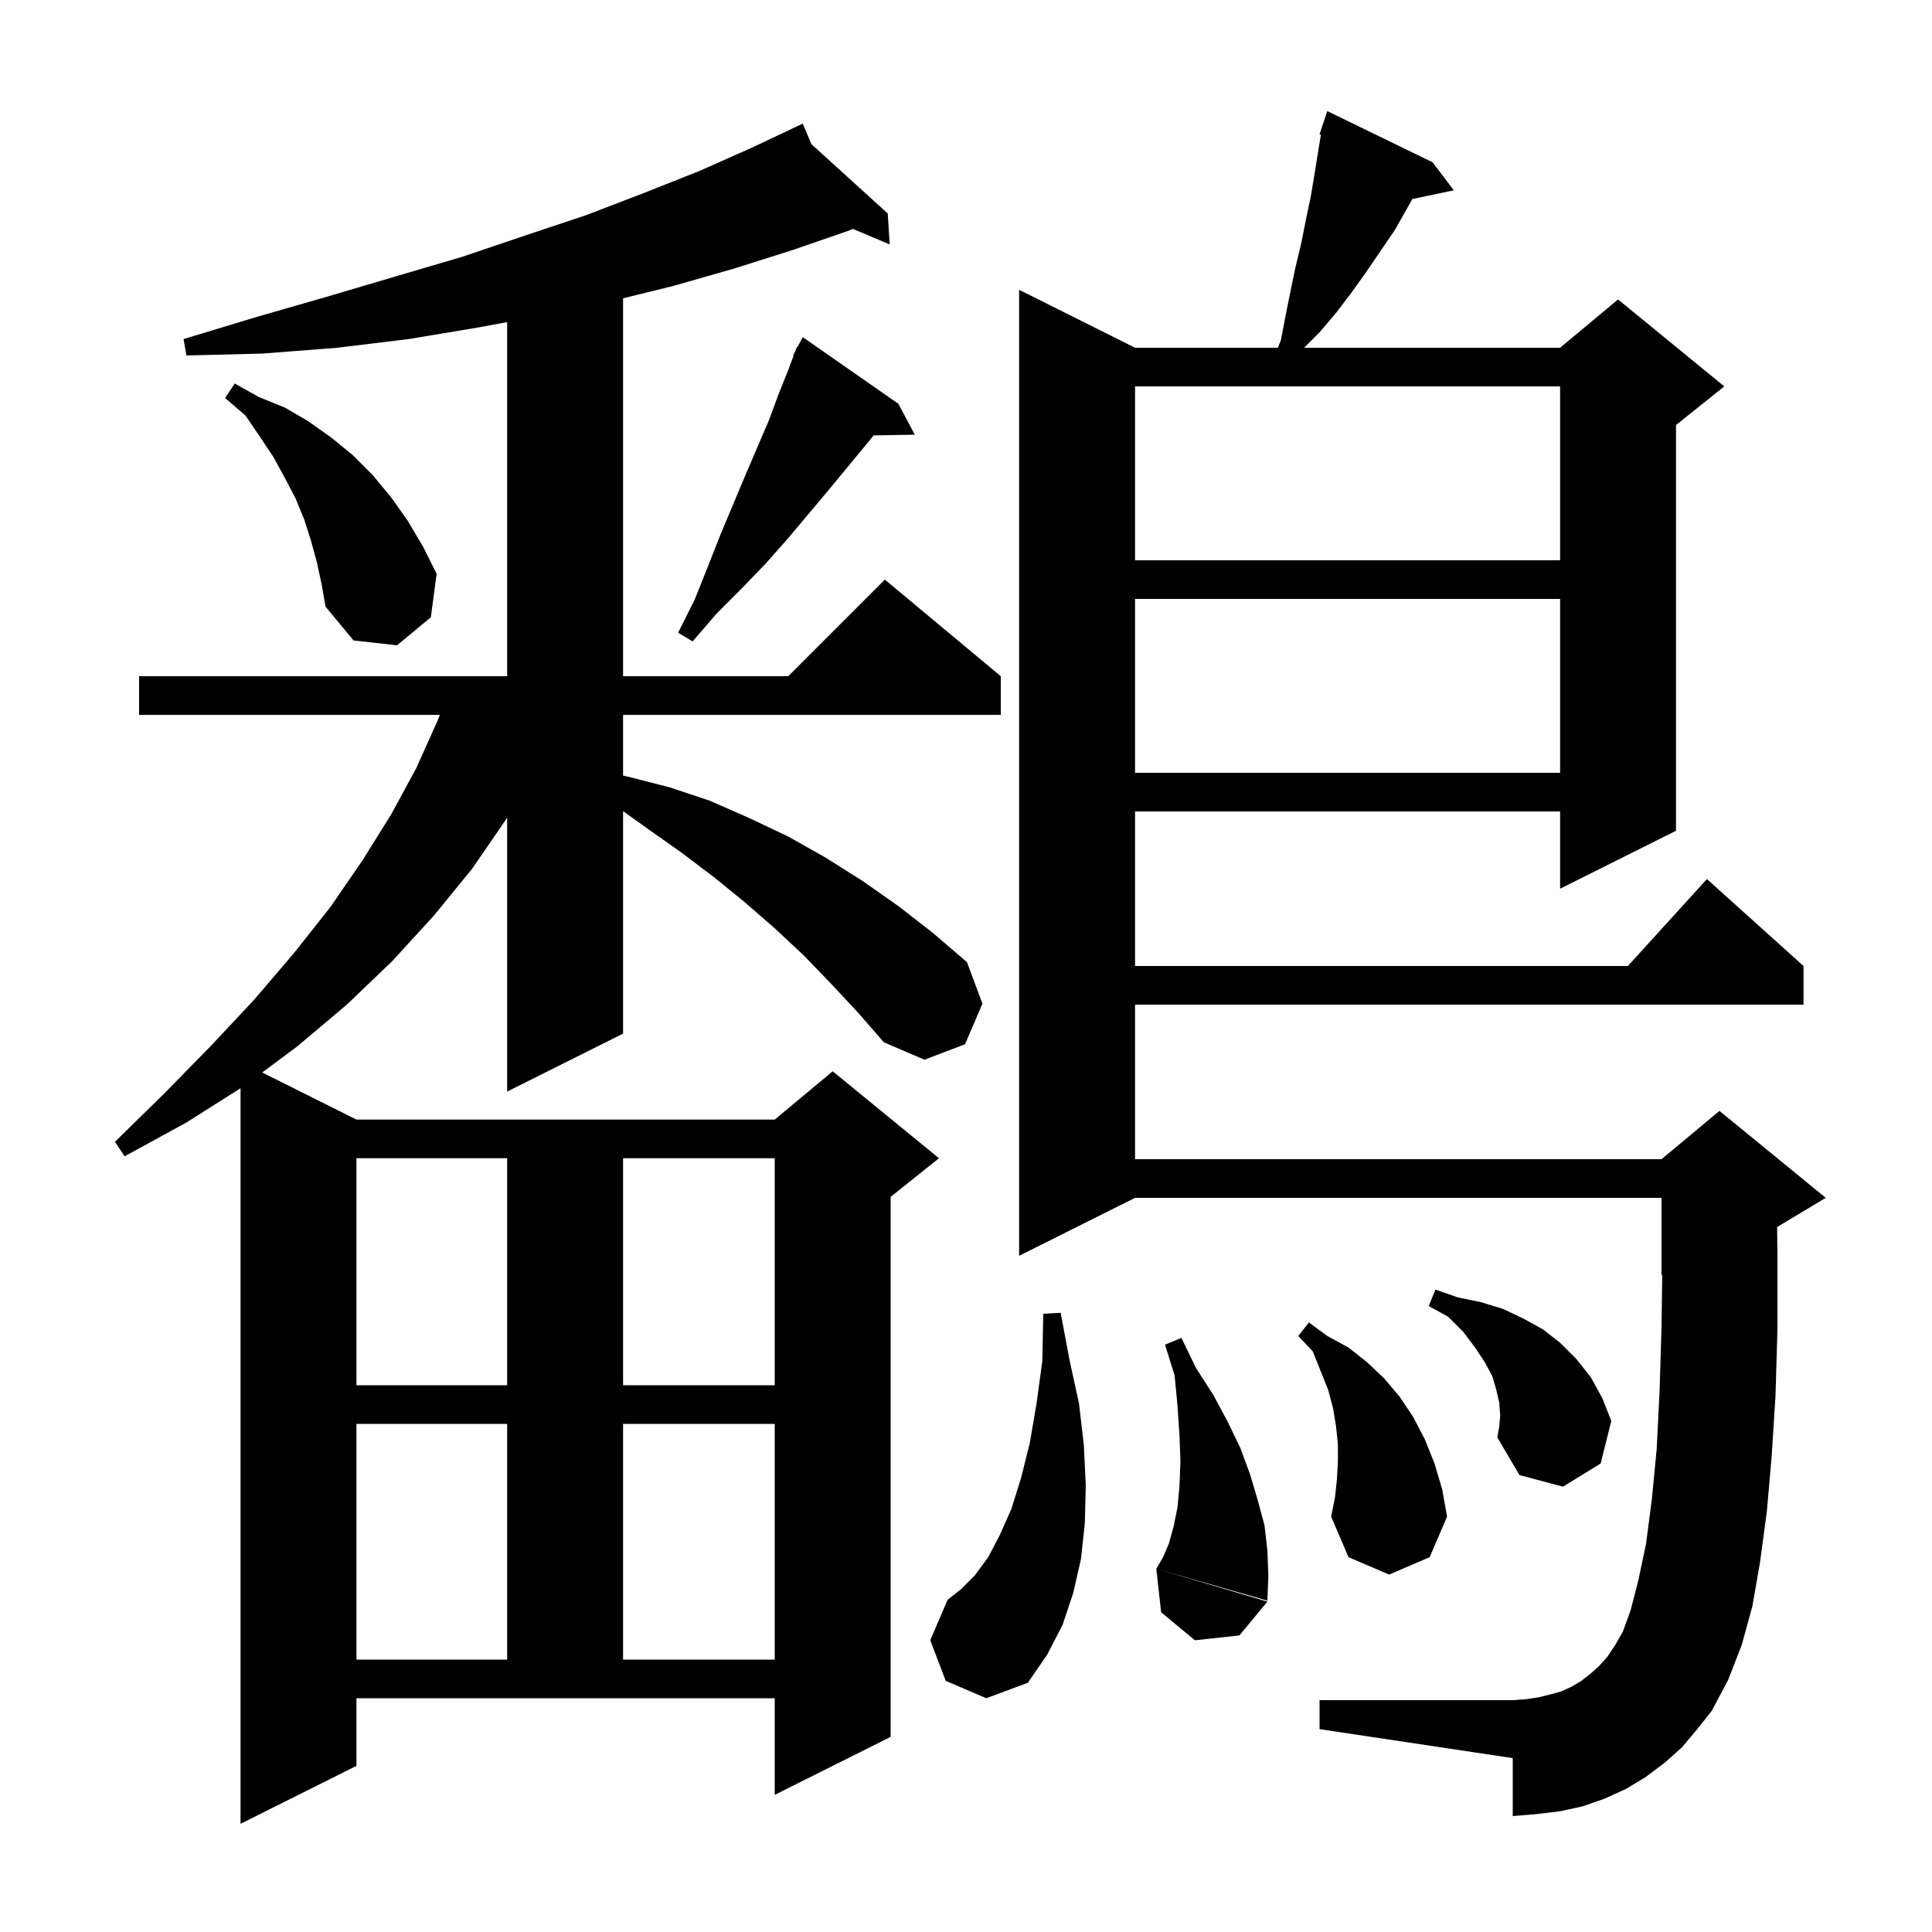 <svg xmlns="http://www.w3.org/2000/svg" xmlns:xlink="http://www.w3.org/1999/xlink" version="1.1" baseProfile="full" viewBox="0 0 200 200" width="200" height="200">
<g fill="black">
<path d="M 86.0 101.8 L 83.2 98.9 L 80.2 96.1 L 77.1 93.4 L 73.9 90.8 L 70.6 88.3 L 67.2 85.9 L 64.5 83.971 L 64.5 107.0 L 52.5 113.0 L 52.5 84.638 L 52.4 84.8 L 48.9 89.9 L 44.9 94.8 L 40.6 99.5 L 35.9 104.0 L 30.8 108.3 L 27.147 111.023 L 36.9 115.9 L 80.2 115.9 L 86.2 110.9 L 97.2 119.9 L 92.2 123.9 L 92.2 179.8 L 80.2 185.8 L 80.2 175.8 L 36.9 175.8 L 36.9 182.8 L 24.9 188.8 L 24.9 112.653 L 19.3 116.2 L 12.9 119.7 L 11.9 118.2 L 17.0 113.2 L 21.8 108.3 L 26.3 103.5 L 30.4 98.7 L 34.2 93.9 L 37.5 89.1 L 40.5 84.3 L 43.1 79.5 L 45.3 74.6 L 45.531 74.0 L 14.4 74.0 L 14.4 70.0 L 52.5 70.0 L 52.5 33.343 L 49.5 33.9 L 42.3 35.1 L 34.9 36.0 L 27.2 36.6 L 19.3 36.8 L 19.0 35.1 L 26.6 32.8 L 33.9 30.7 L 41.0 28.6 L 47.8 26.6 L 54.3 24.4 L 60.6 22.3 L 66.6 20.0 L 72.4 17.7 L 77.8 15.3 L 82.131 13.257 L 82.1 13.2 L 82.152 13.247 L 83.1 12.8 L 84 14.925 L 91.9 22.1 L 92.1 25.3 L 88.281 23.689 L 87.8 23.9 L 82.0 25.9 L 76.0 27.8 L 69.7 29.6 L 64.5 30.88 L 64.5 70.0 L 81.6 70.0 L 91.6 60.0 L 103.6 70.0 L 103.6 74.0 L 64.5 74.0 L 64.5 80.295 L 65.0 80.4 L 69.3 81.5 L 73.5 82.9 L 77.6 84.7 L 81.6 86.6 L 85.5 88.8 L 89.3 91.2 L 93.0 93.8 L 96.6 96.6 L 100.1 99.6 L 101.7 103.9 L 99.9 108.1 L 95.7 109.7 L 91.5 107.9 L 88.8 104.8 Z M 174.1 180.9 L 172.3 182.5 L 170.3 184.0 L 168.3 185.2 L 166.1 186.2 L 163.8 187.0 L 161.5 187.5 L 159.0 187.8 L 156.6 188.0 L 156.6 182.0 L 136.6 179.0 L 136.6 176.0 L 156.6 176.0 L 158.0 175.9 L 159.3 175.7 L 160.5 175.4 L 161.6 175.1 L 162.7 174.6 L 163.7 174.0 L 164.6 173.3 L 165.5 172.5 L 166.4 171.5 L 167.2 170.3 L 168.0 168.9 L 168.8 166.7 L 169.6 163.6 L 170.4 159.8 L 171.0 155.2 L 171.5 150.0 L 171.8 144.0 L 172.0 137.4 L 172.073 131.969 L 172.0 132.0 L 172.0 124.0 L 117.5 124.0 L 105.5 130.0 L 105.5 30.0 L 117.5 36.0 L 132.287 36.0 L 132.6 35.2 L 133.1 32.6 L 133.6 30.1 L 134.1 27.7 L 134.7 25.2 L 135.2 22.7 L 135.7 20.3 L 136.1 17.9 L 136.5 15.4 L 136.744 13.936 L 136.6 13.9 L 137.4 11.5 L 148.3 16.8 L 150.5 19.7 L 146.206 20.604 L 144.4 23.8 L 141.4 28.2 L 139.9 30.3 L 138.3 32.4 L 136.6 34.4 L 135.0 36.0 L 161.5 36.0 L 167.5 31.0 L 178.5 40.0 L 173.5 44.0 L 173.5 86.0 L 161.5 92.0 L 161.5 84.0 L 117.5 84.0 L 117.5 100.0 L 168.518 100.0 L 176.7 91.0 L 186.7 100.0 L 186.7 104.0 L 117.5 104.0 L 117.5 120.0 L 172.0 120.0 L 178.0 115.0 L 189.0 124.0 L 184.0 127.0 L 183.964 127.015 L 184.0 130.0 L 184.0 137.6 L 183.8 144.5 L 183.4 150.8 L 182.9 156.5 L 182.2 161.7 L 181.4 166.3 L 180.3 170.3 L 178.9 173.9 L 177.2 177.1 L 175.7 179.0 Z M 97.9 174.0 L 96.3 169.8 L 98.1 165.6 L 99.5 164.5 L 100.9 163.1 L 102.3 161.2 L 103.5 158.9 L 104.7 156.2 L 105.7 153.0 L 106.6 149.4 L 107.3 145.3 L 107.9 140.9 L 108.0 136.0 L 109.8 135.9 L 110.7 140.7 L 111.7 145.3 L 112.2 149.6 L 112.4 153.8 L 112.3 157.7 L 111.9 161.4 L 111.1 164.9 L 110.0 168.2 L 108.4 171.3 L 106.4 174.2 L 102.1 175.8 Z M 36.9 147.4 L 36.9 171.8 L 52.5 171.8 L 52.5 147.4 Z M 64.5 147.4 L 64.5 171.8 L 80.2 171.8 L 80.2 147.4 Z M 131.2 165.8 L 128.3 169.3 L 123.7 169.8 L 120.2 166.9 L 119.7 162.4 Z M 123.8 141.6 L 125.6 144.4 L 127.1 147.2 L 128.4 149.9 L 129.4 152.6 L 130.2 155.3 L 130.9 157.9 L 131.2 160.5 L 131.3 163.1 L 131.2 165.7 L 119.7 162.4 L 120.4 161.2 L 121.0 159.8 L 121.5 158.0 L 121.9 156.0 L 122.1 153.8 L 122.2 151.3 L 122.1 148.6 L 121.9 145.6 L 121.6 142.4 L 120.6 139.2 L 122.3 138.5 Z M 138.4 153.1 L 138.5 151.3 L 138.5 149.5 L 138.3 147.6 L 138.0 145.8 L 137.5 143.9 L 135.9 139.9 L 134.4 138.3 L 135.5 136.9 L 137.4 138.3 L 139.6 139.5 L 141.5 141.0 L 143.3 142.7 L 144.9 144.6 L 146.3 146.7 L 147.5 149.0 L 148.5 151.5 L 149.3 154.2 L 149.8 157.0 L 148.0 161.2 L 143.8 163.0 L 139.6 161.2 L 137.8 157.0 L 138.2 155.0 Z M 155.3 146.5 L 155.2 145.2 L 154.9 143.9 L 154.5 142.5 L 153.7 141.0 L 152.7 139.5 L 151.5 137.9 L 149.9 136.3 L 147.9 135.2 L 148.6 133.5 L 150.9 134.3 L 153.3 134.8 L 155.6 135.5 L 157.7 136.5 L 159.7 137.6 L 161.5 139.0 L 163.2 140.7 L 164.7 142.6 L 165.9 144.8 L 166.8 147.1 L 165.7 151.5 L 161.8 153.9 L 157.3 152.7 L 155.0 148.8 L 155.2 147.7 Z M 36.9 119.9 L 36.9 143.4 L 52.5 143.4 L 52.5 119.9 Z M 64.5 119.9 L 64.5 143.4 L 80.2 143.4 L 80.2 119.9 Z M 117.5 62.0 L 117.5 80.0 L 161.5 80.0 L 161.5 62.0 Z M 32.8 58.2 L 32.2 56.0 L 31.5 53.8 L 30.6 51.6 L 29.5 49.5 L 28.3 47.3 L 26.9 45.2 L 25.4 43.0 L 23.3 41.2 L 24.3 39.7 L 26.8 41.1 L 29.5 42.2 L 31.9 43.6 L 34.3 45.3 L 36.5 47.1 L 38.6 49.2 L 40.5 51.5 L 42.2 53.9 L 43.8 56.6 L 45.2 59.4 L 44.6 63.9 L 41.1 66.8 L 36.6 66.3 L 33.7 62.8 L 33.3 60.5 Z M 93.0 41.8 L 94.7 45.0 L 90.441 45.072 L 89.6 46.1 L 85.8 50.7 L 81.6 55.7 L 79.3 58.3 L 76.8 60.9 L 74.2 63.5 L 71.7 66.4 L 70.2 65.5 L 71.9 62.1 L 73.3 58.6 L 74.6 55.3 L 77.2 49.1 L 79.6 43.5 L 80.6 40.8 L 81.6 38.3 L 82.153 36.824 L 82.1 36.8 L 82.317 36.387 L 82.5 35.9 L 82.557 35.932 L 83.1 34.9 Z M 117.5 40.0 L 117.5 58.0 L 161.5 58.0 L 161.5 40.0 Z " />
</g>
</svg>
